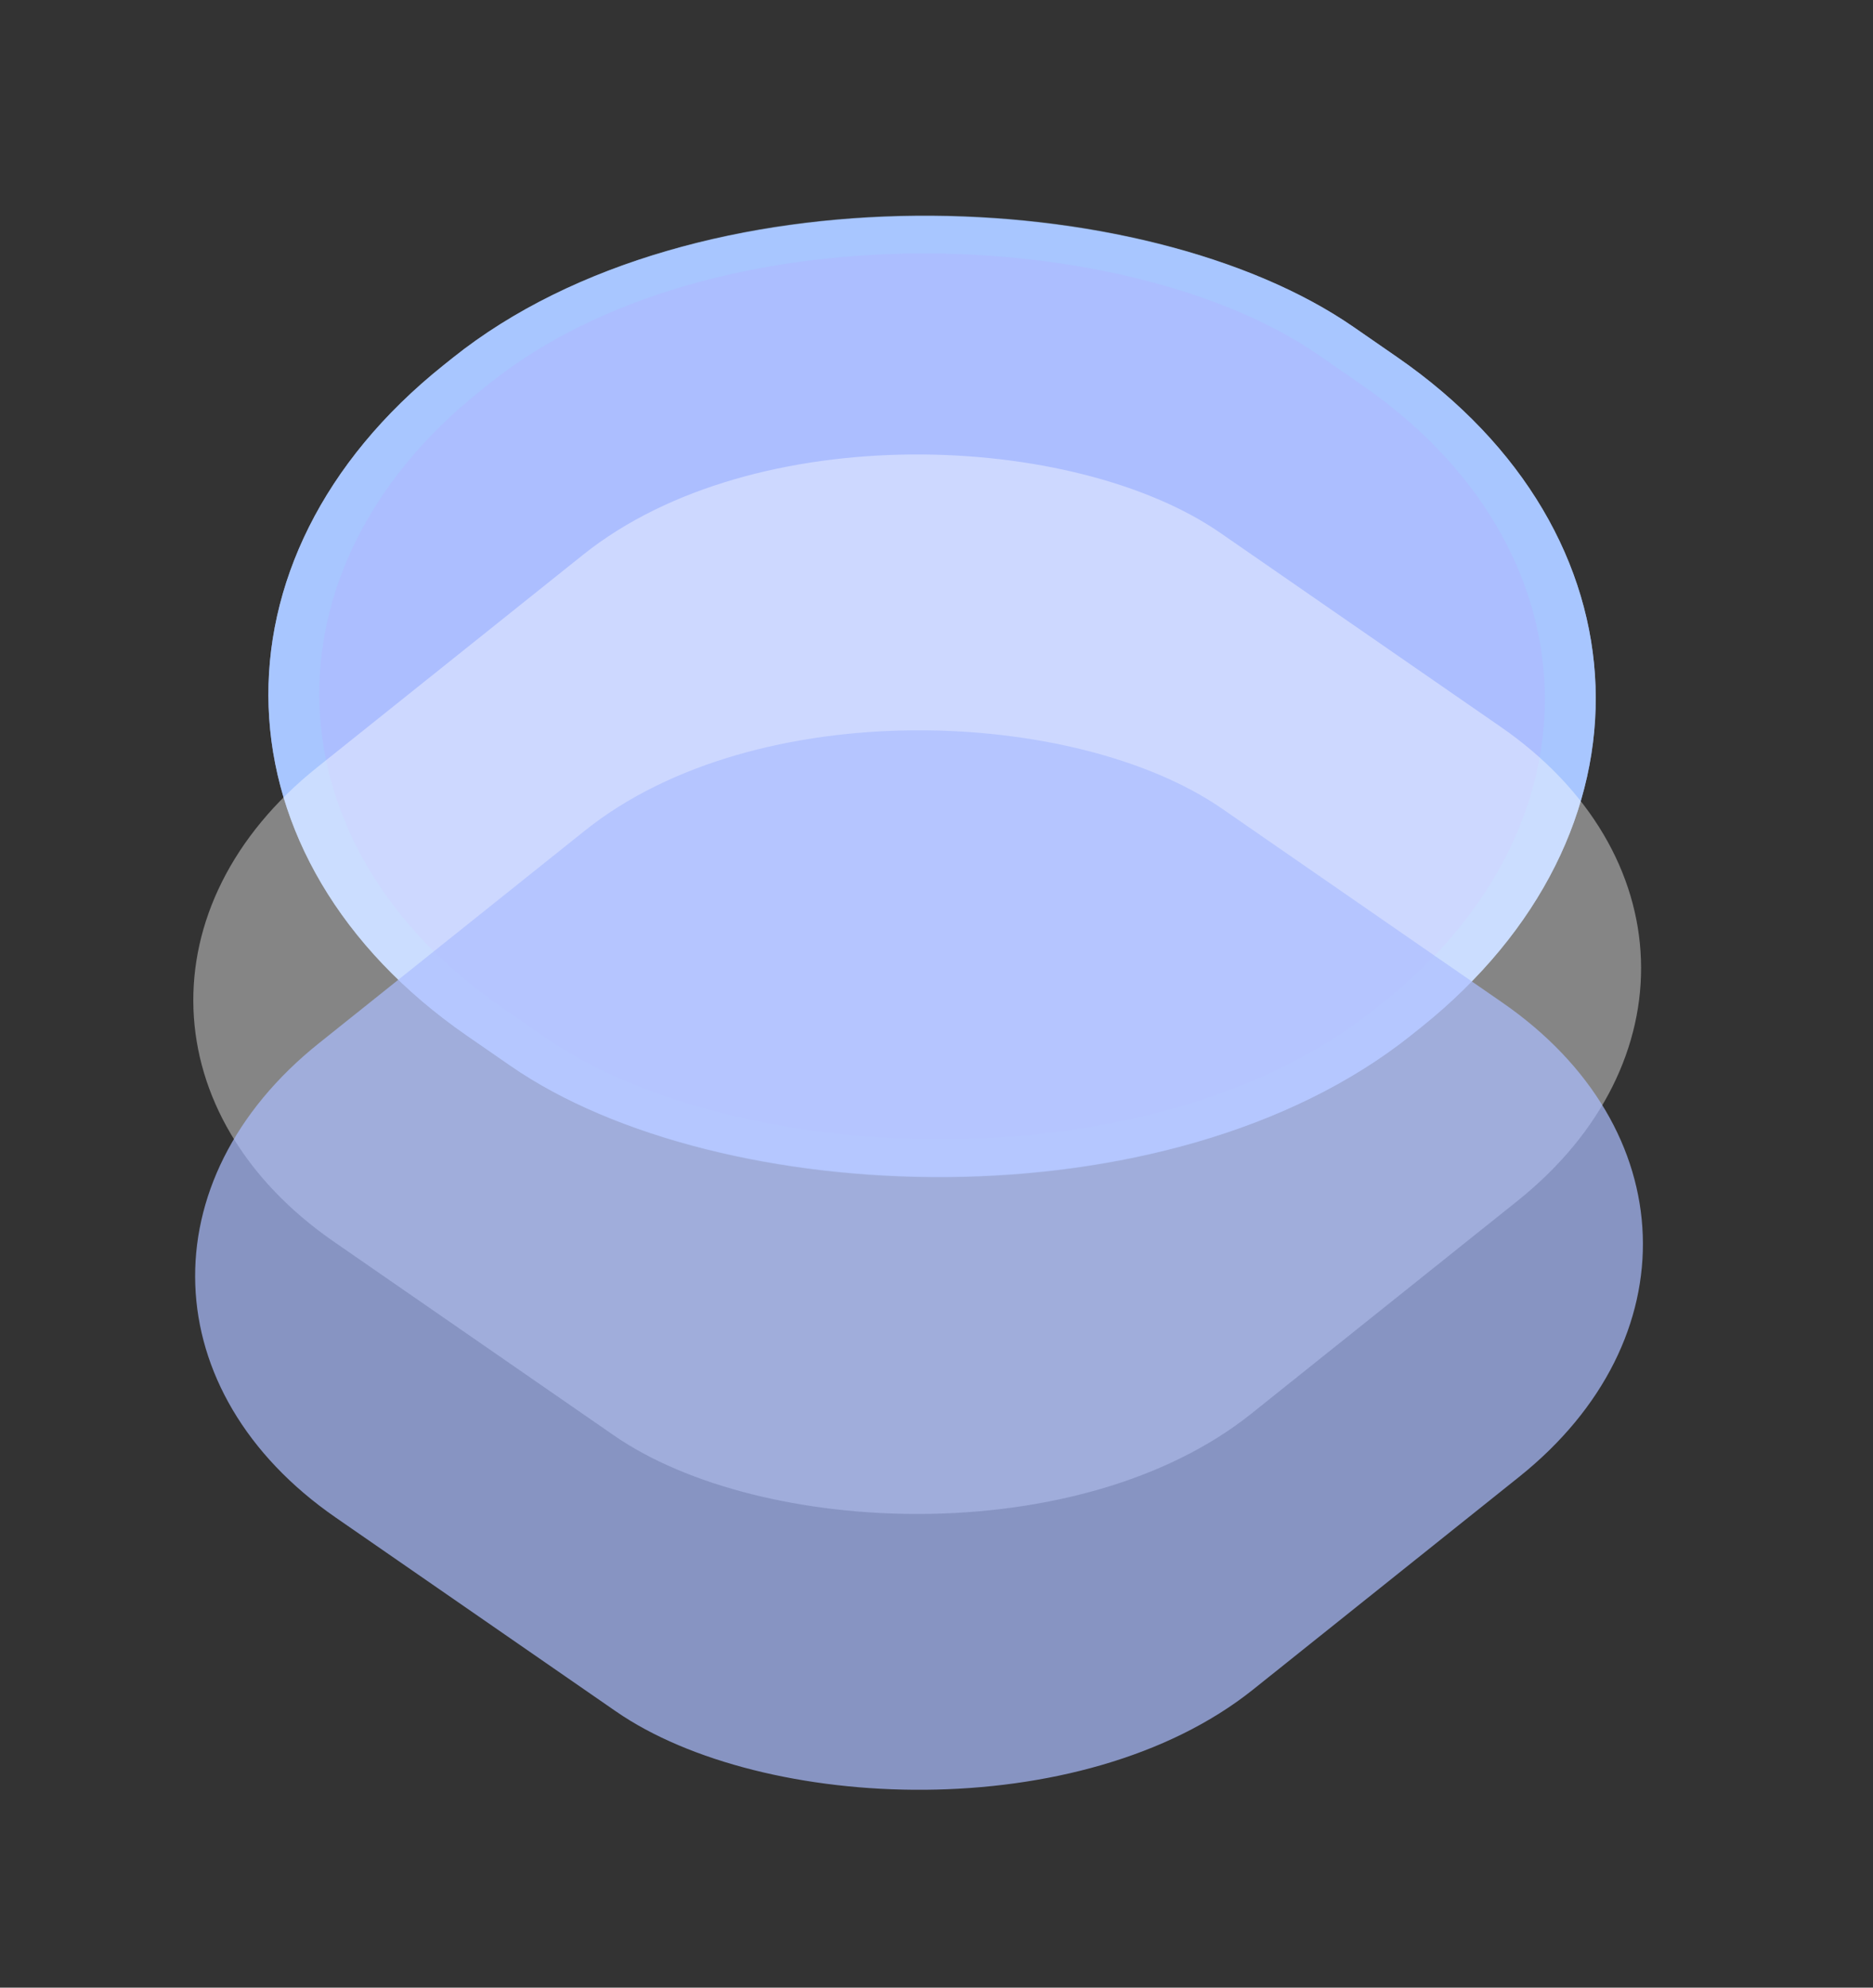 <svg width="33" height="35" viewBox="0 0 33 35" fill="none" xmlns="http://www.w3.org/2000/svg">
<rect x="0" y="0" width="33" height="35" fill="#333333" stroke="none"/>
<rect width="20" height="20.724" rx="9.895" transform="matrix(-0.781 0.624 -0.823 -0.569 32.76 11.919)" fill="#ACBEFF"/>
<rect x="-0.634" y="0.022" width="19.21" height="19.934" rx="9.5" transform="matrix(-0.781 0.624 -0.823 -0.569 31.649 12.349)" stroke="#A5C9FF" stroke-opacity="0.66" stroke-width="0.79"/>
<rect width="20" height="20" rx="7" transform="matrix(-0.781 0.624 -0.823 -0.569 32.2 16.781)" fill="white" fill-opacity="0.4"/>
<rect width="20" height="20" rx="7" transform="matrix(-0.781 0.624 -0.823 -0.569 32.232 21.638)" fill="#ACBEFF" fill-opacity="0.7"/>
</svg>
